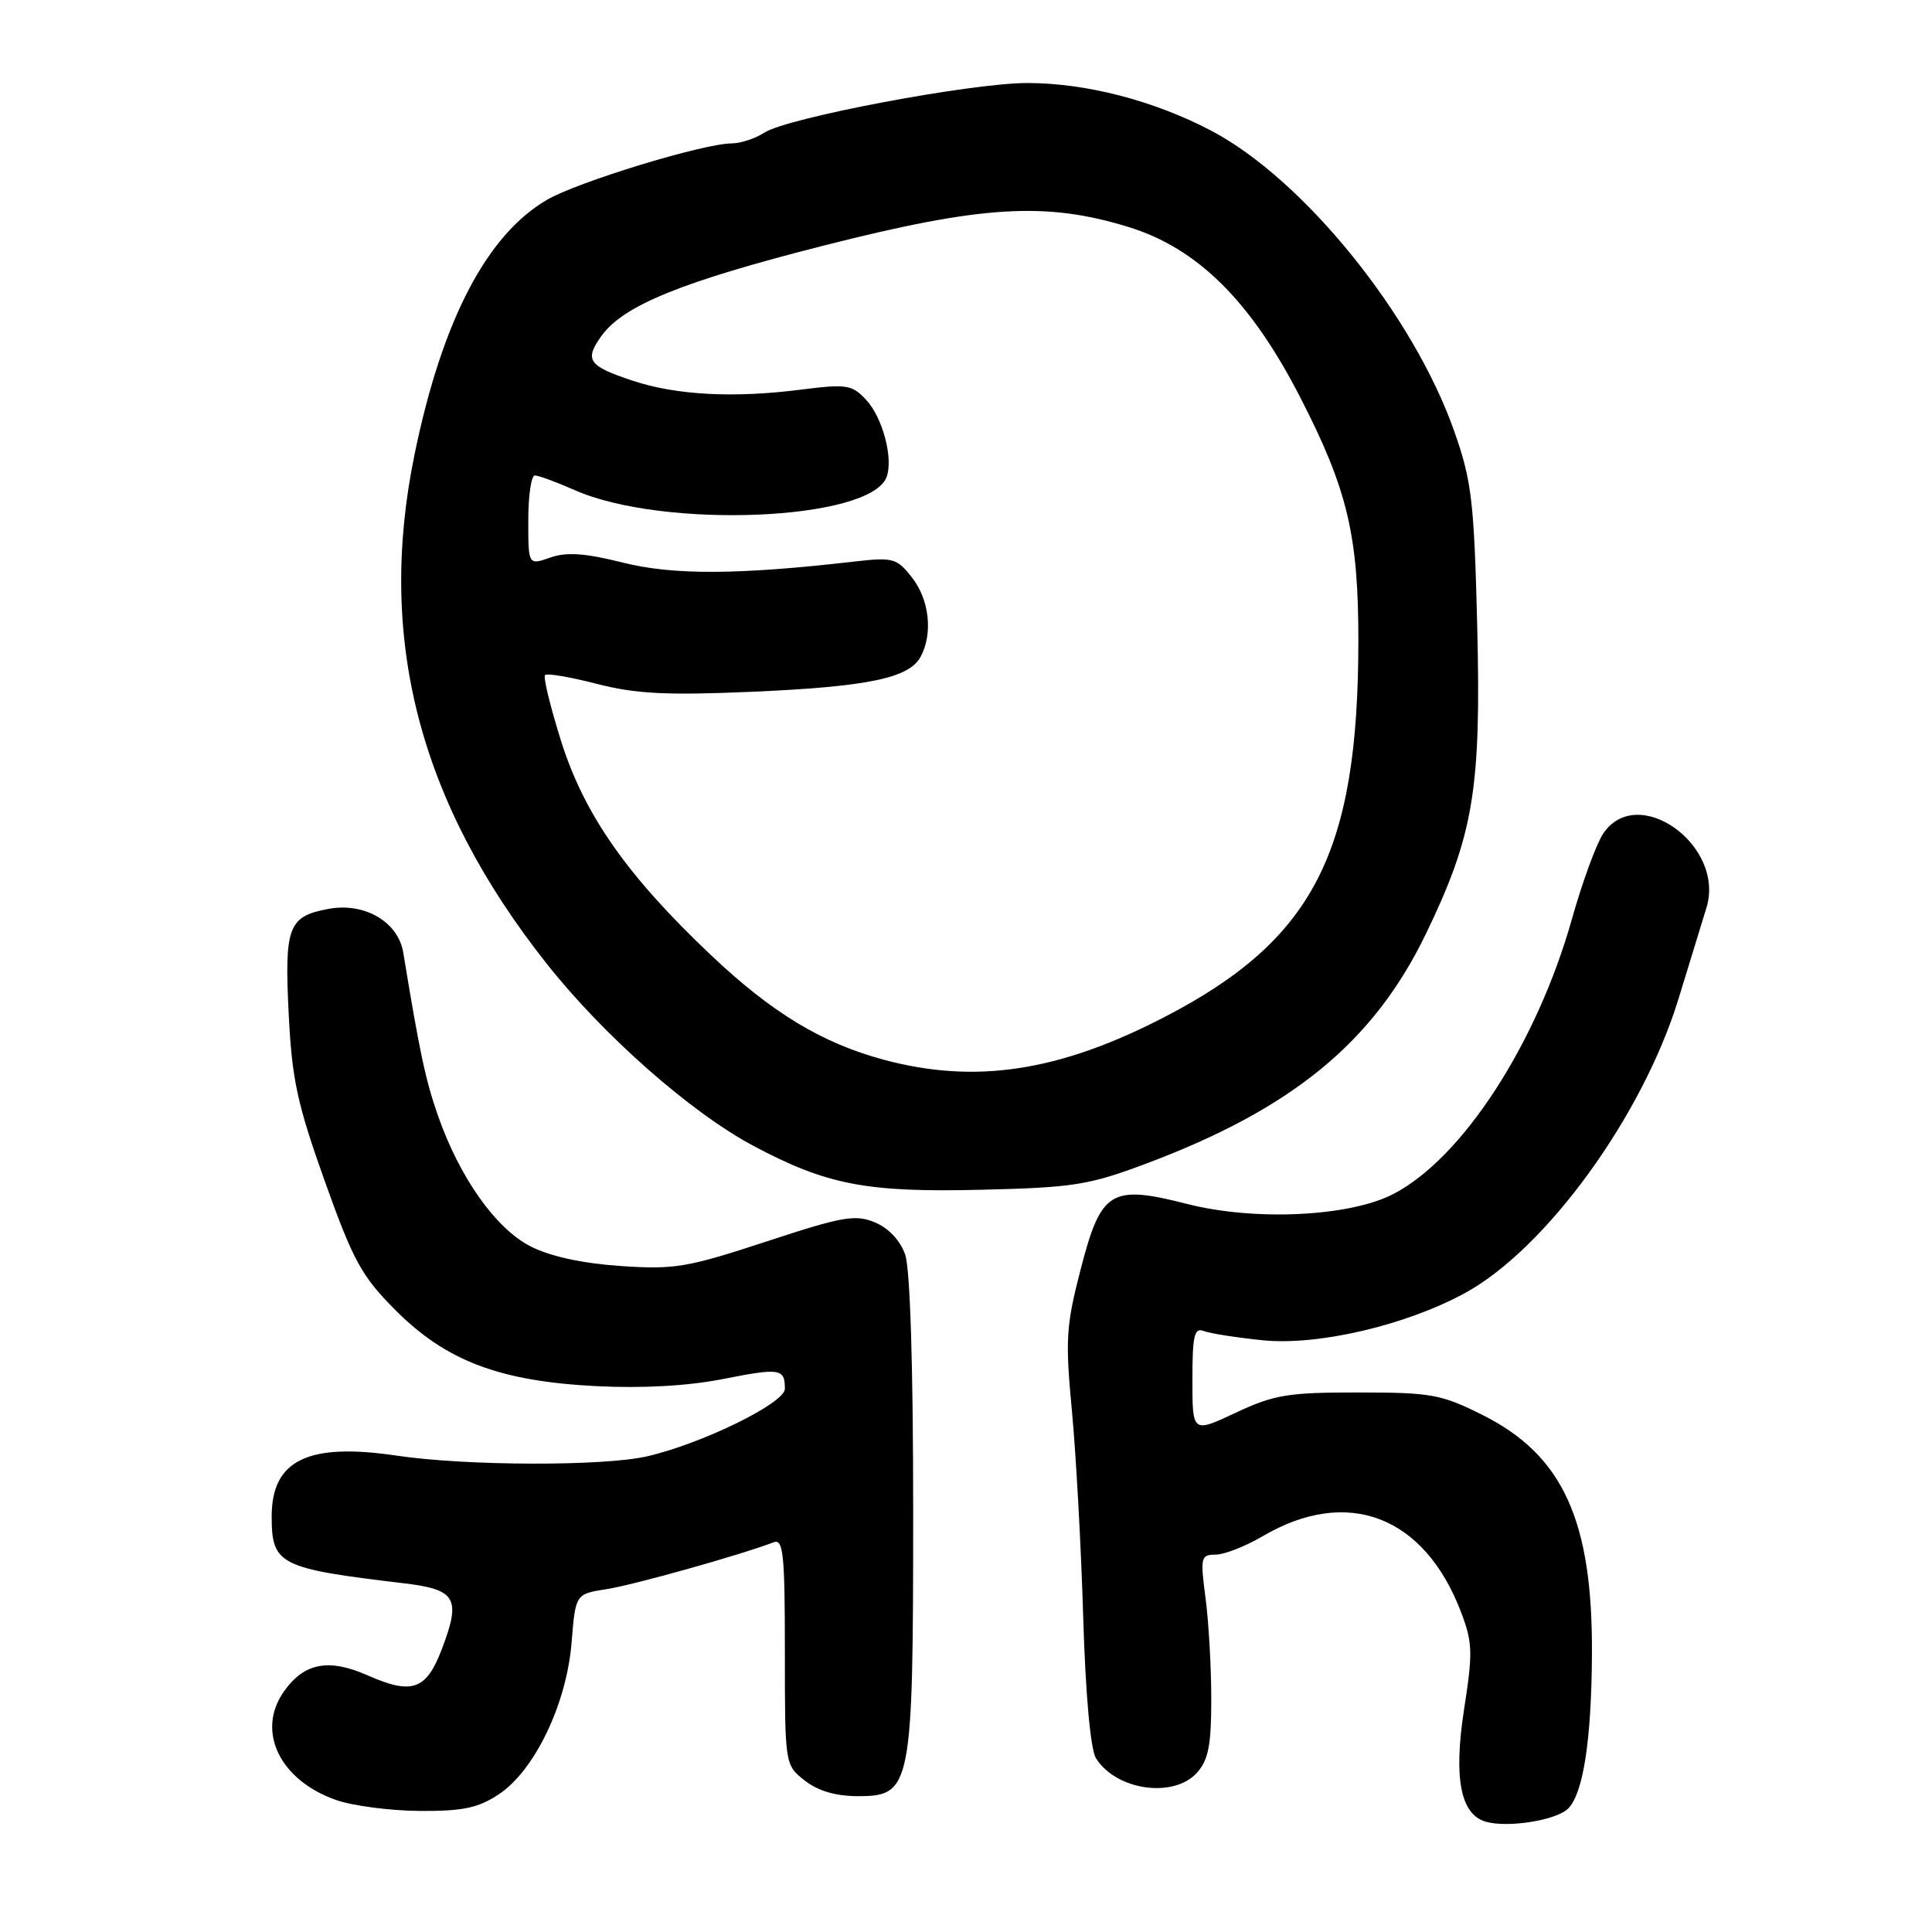 <?xml version="1.0" encoding="UTF-8" standalone="no"?>
<!DOCTYPE svg PUBLIC "-//W3C//DTD SVG 1.1//EN" "http://www.w3.org/Graphics/SVG/1.1/DTD/svg11.dtd" >
<svg xmlns="http://www.w3.org/2000/svg" xmlns:xlink="http://www.w3.org/1999/xlink" version="1.1" viewBox="0 0 256 256">
 <g >
 <path fill="currentColor"
d=" M 207.79 239.64 C 209.78 237.65 210.87 230.62 210.94 219.30 C 211.06 201.52 207.12 192.86 196.50 187.52 C 190.97 184.75 189.68 184.51 180.00 184.51 C 170.68 184.50 168.85 184.80 163.75 187.19 C 158.00 189.89 158.00 189.89 158.00 182.84 C 158.00 176.95 158.25 175.88 159.51 176.37 C 160.34 176.69 163.85 177.24 167.31 177.59 C 174.58 178.34 186.26 175.62 194.09 171.35 C 204.86 165.49 217.66 147.86 222.42 132.32 C 223.91 127.47 225.57 122.06 226.11 120.29 C 228.67 112.00 216.91 103.62 212.39 110.52 C 211.49 111.91 209.64 116.97 208.29 121.77 C 203.64 138.28 193.76 153.50 184.61 158.22 C 178.81 161.22 166.24 161.82 157.26 159.52 C 147.18 156.95 145.89 157.75 143.20 168.16 C 141.25 175.68 141.14 177.53 142.04 187.00 C 142.58 192.78 143.26 205.06 143.53 214.29 C 143.84 224.57 144.50 231.82 145.22 232.97 C 147.88 237.23 155.49 238.33 158.60 234.90 C 160.12 233.21 160.50 231.26 160.50 225.15 C 160.50 220.94 160.16 214.91 159.74 211.75 C 159.03 206.35 159.11 206.00 161.06 206.00 C 162.21 206.00 165.02 204.90 167.32 203.55 C 178.56 196.96 188.72 200.85 193.59 213.60 C 195.13 217.63 195.17 218.97 194.00 226.48 C 192.59 235.58 193.51 240.39 196.85 241.38 C 199.75 242.23 206.22 241.21 207.79 239.64 Z  M 66.10 237.75 C 70.85 234.60 75.09 225.76 75.74 217.63 C 76.26 211.21 76.26 211.21 80.38 210.57 C 83.95 210.02 98.16 206.03 102.51 204.36 C 103.79 203.87 104.00 205.91 104.00 218.82 C 104.00 233.85 104.00 233.85 106.63 235.93 C 108.40 237.31 110.73 238.00 113.69 238.00 C 120.78 238.00 121.00 236.87 121.00 200.18 C 121.00 180.92 120.60 168.15 119.94 166.24 C 119.28 164.36 117.74 162.72 115.92 161.97 C 113.32 160.89 111.63 161.19 101.51 164.52 C 91.04 167.96 89.36 168.24 82.19 167.75 C 77.14 167.40 72.90 166.48 70.30 165.15 C 65.70 162.80 60.92 156.07 58.04 147.85 C 56.39 143.13 55.60 139.44 53.44 126.25 C 52.77 122.14 48.30 119.53 43.48 120.44 C 38.20 121.43 37.68 122.80 38.25 134.26 C 38.68 143.03 39.37 146.23 43.03 156.50 C 46.82 167.10 47.91 169.10 52.41 173.61 C 59.12 180.34 66.20 183.02 79.00 183.67 C 85.09 183.98 91.10 183.65 95.74 182.74 C 103.39 181.23 104.00 181.33 104.00 184.03 C 104.00 185.92 93.04 191.29 85.75 192.97 C 79.99 194.30 61.78 194.25 52.57 192.88 C 40.81 191.13 36.00 193.47 36.00 200.93 C 36.00 207.33 36.99 207.83 53.49 209.79 C 60.47 210.62 61.12 211.77 58.53 218.56 C 56.48 223.93 54.60 224.59 48.75 222.01 C 43.54 219.70 40.28 220.33 37.60 224.16 C 33.94 229.39 37.05 235.86 44.50 238.50 C 46.70 239.28 51.70 239.93 55.60 239.96 C 61.34 239.99 63.36 239.57 66.10 237.75 Z  M 151.83 154.20 C 171.23 146.93 181.99 138.10 188.93 123.76 C 195.26 110.66 196.27 104.61 195.74 83.00 C 195.33 66.44 195.01 63.74 192.73 57.24 C 187.33 41.80 172.77 23.78 160.50 17.32 C 152.90 13.33 143.92 11.00 136.11 11.00 C 128.69 11.00 104.35 15.59 101.29 17.57 C 100.07 18.36 98.13 19.00 96.98 19.00 C 93.25 19.00 76.61 24.08 72.49 26.47 C 64.50 31.12 58.60 42.42 54.95 60.12 C 49.89 84.56 55.51 106.29 72.42 127.67 C 79.98 137.23 91.52 147.40 99.83 151.83 C 109.53 157.00 114.81 158.02 130.00 157.65 C 142.23 157.36 144.28 157.03 151.83 154.20 Z  M 117.10 140.42 C 108.91 138.21 102.29 134.21 94.22 126.57 C 83.10 116.05 77.43 107.96 74.35 98.21 C 72.92 93.65 71.96 89.71 72.22 89.45 C 72.49 89.18 75.58 89.71 79.10 90.62 C 84.24 91.94 88.27 92.15 99.50 91.67 C 114.95 91.00 120.47 89.87 121.99 87.02 C 123.64 83.94 123.15 79.46 120.84 76.52 C 118.81 73.94 118.35 73.82 113.09 74.42 C 97.82 76.18 89.21 76.22 82.54 74.55 C 77.52 73.29 75.09 73.12 72.91 73.88 C 70.00 74.90 70.00 74.90 70.00 68.95 C 70.00 65.68 70.39 63.00 70.87 63.00 C 71.35 63.00 73.72 63.87 76.14 64.94 C 87.87 70.13 115.25 69.00 117.47 63.23 C 118.40 60.79 116.97 55.34 114.77 52.98 C 112.89 50.97 112.21 50.86 106.12 51.63 C 97.20 52.77 89.59 52.36 83.82 50.44 C 77.94 48.49 77.40 47.71 79.70 44.51 C 82.61 40.46 90.37 37.31 109.27 32.51 C 130.15 27.21 138.59 26.70 149.57 30.09 C 158.69 32.91 165.74 39.90 172.27 52.62 C 178.55 64.83 180.00 70.92 179.99 84.96 C 179.97 113.05 174.04 124.54 154.29 134.77 C 140.32 142.00 129.25 143.68 117.10 140.42 Z "/>
</g>
</svg>